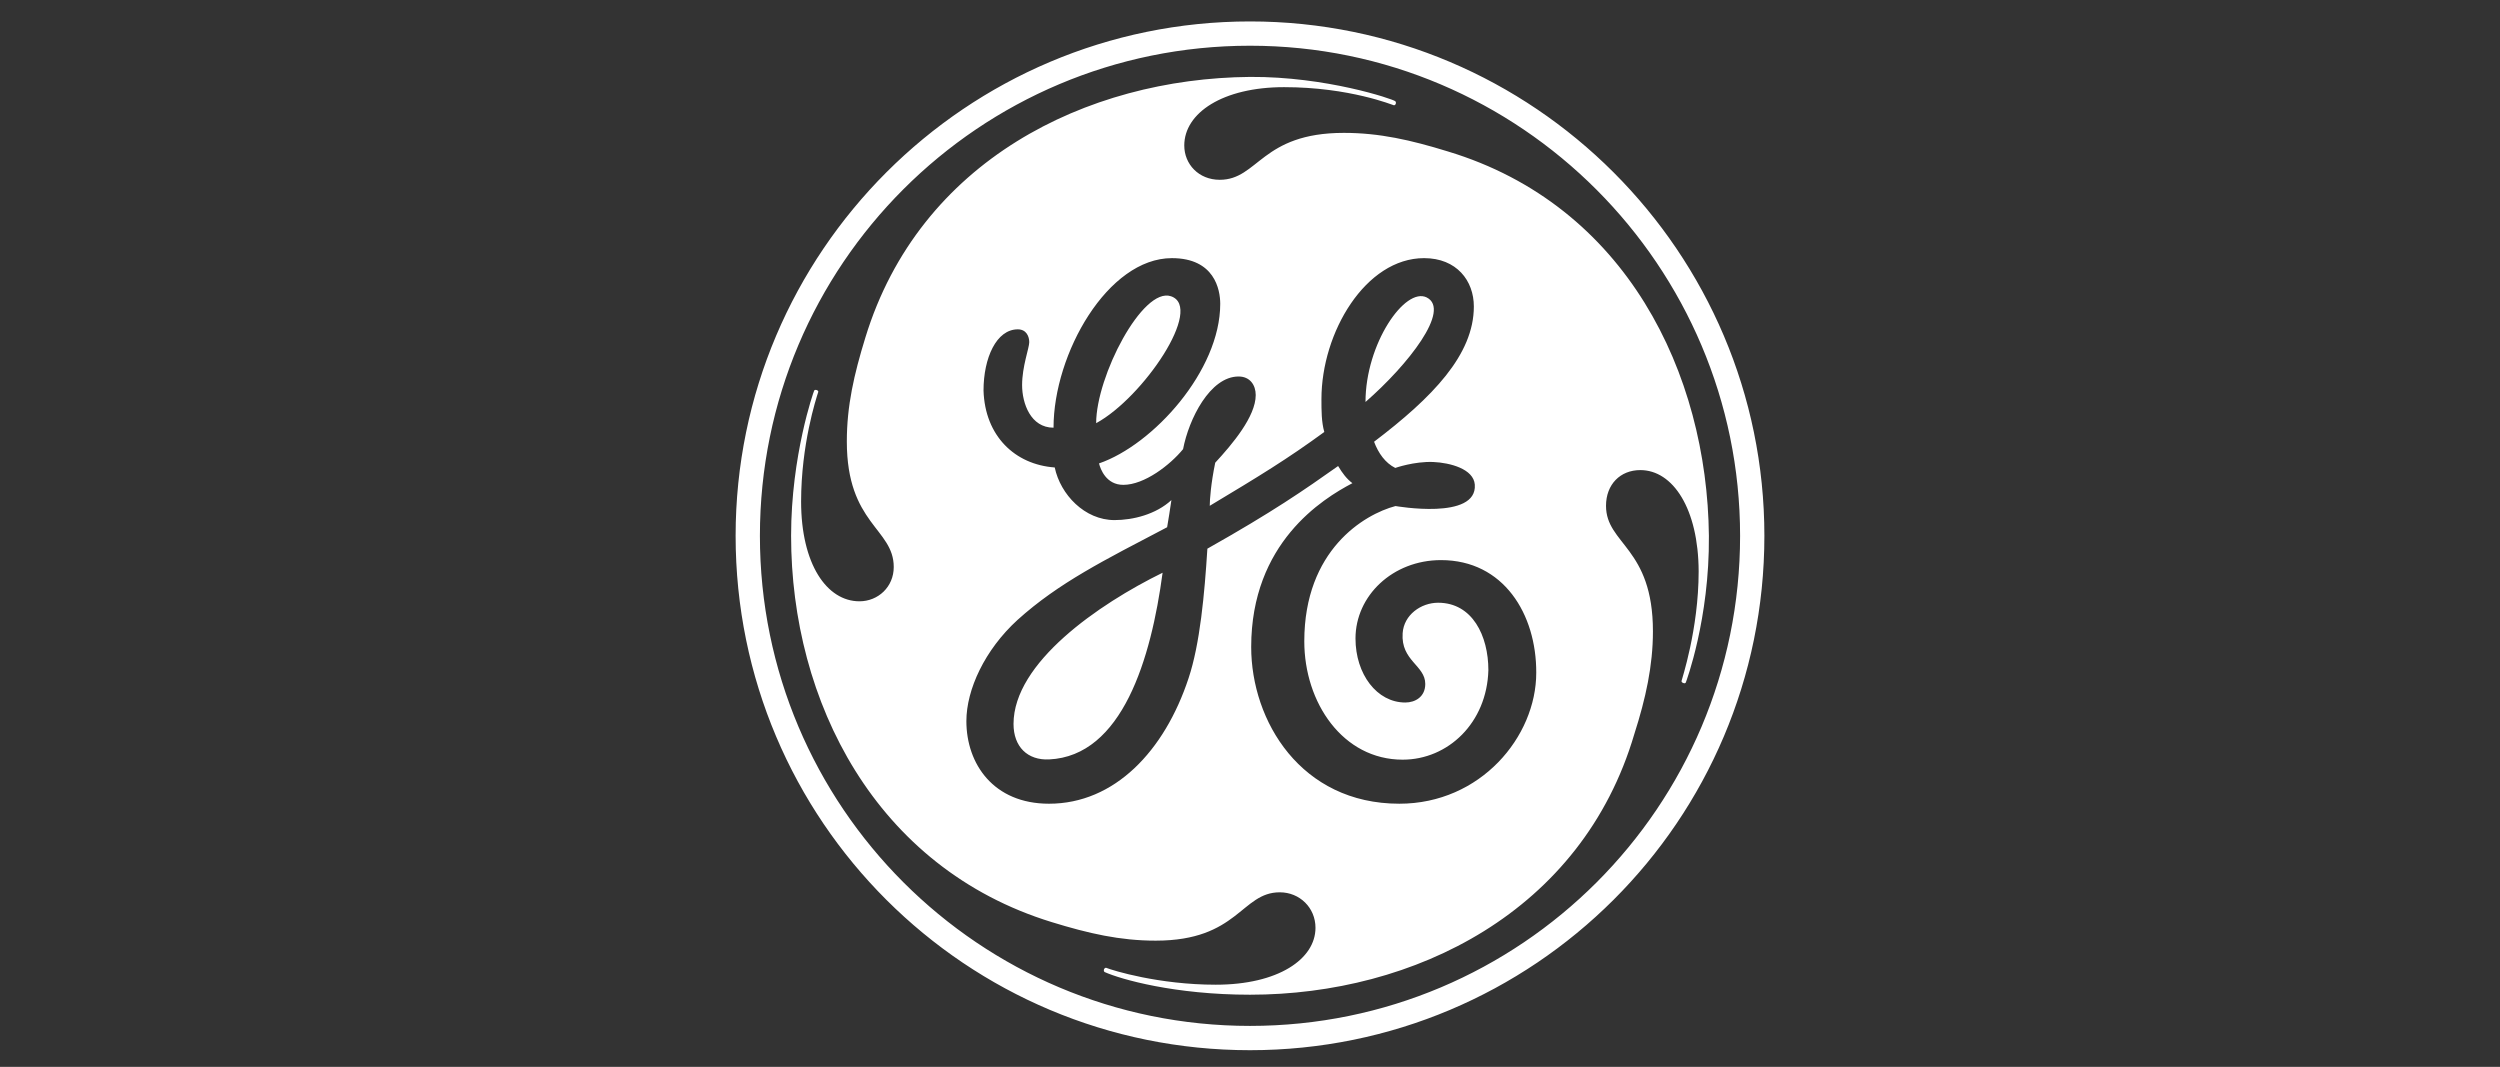 <?xml version="1.0" encoding="utf-8"?>
<!-- Generator: Adobe Illustrator 21.0.2, SVG Export Plug-In . SVG Version: 6.00 Build 0)  -->
<svg version="1.1" id="Layer_1" xmlns="http://www.w3.org/2000/svg" xmlns:xlink="http://www.w3.org/1999/xlink" x="0px" y="0px"
	 viewBox="0 0 1049.8 448" style="enable-background:new 0 0 1049.8 448;" xml:space="preserve">
<rect x="0" y="0" width="1049.8" height="448" fill="#333333" stroke="none"/>
<style type="text/css">
	.st0{fill:#FFFFFF;}
</style>
<g>
	<path class="st0" d="M573.4,168.8c0-24.5,16.6-48.4,25.7-43.9C609.4,130.1,591.3,153.2,573.4,168.8 M460.3,177.7
		c0-19.7,19.5-57.3,31.4-53.3C505.7,129.1,480,167,460.3,177.7z M440.5,318.9c-9,0.4-14.9-5.3-14.9-14.9c0-25.7,35.7-50.3,62.6-63.5
		C483.4,276.5,471.3,317.5,440.5,318.9z M605.1,235.2c-20.3,0-35.9,15-35.9,32.9c0,15,9,26.9,20.9,26.9c4.2,0,8.4-2.4,8.4-7.8
		c0-7.8-10.3-9.7-9.5-21.3c0.5-7.7,7.7-12.8,14.9-12.8c14.4,0,21.1,13.9,21.1,28.3c-0.6,22.1-16.9,37.6-36,37.6
		c-25.1,0-41.3-23.9-41.3-49.7c0-38.3,25.1-53.3,38.3-56.8c0.1,0,34.4,6.1,33.3-9c-0.5-6.6-10.4-9.2-17.5-9.5
		c-8-0.3-15.9,2.5-15.9,2.5c-4.2-2.1-7.1-6.2-8.9-11c24.5-18.6,41.9-36.5,41.9-56.8c0-10.8-7.2-20.3-20.9-20.3
		c-24.5,0-43.1,31.1-43.1,59.2c0,4.8,0,9.6,1.2,13.8c-15.6,11.4-27.1,18.4-48.1,31c0-2.6,0.5-9.4,2.3-18.1c7.2-7.8,17-19.4,17-28.4
		c0-4.2-2.4-7.8-7.2-7.8c-12,0-20.9,17.9-23.3,30.5c-5.4,6.6-16.2,15-25.1,15c-7.2,0-9.6-6.6-10.2-9c22.7-7.8,50.9-38.9,50.9-67
		c0-6-2.4-19.2-20.3-19.2c-26.9,0-49.7,40.1-49.7,71.2c-9.6,0-13.2-10.2-13.2-17.9c0-7.8,3-15.6,3-18s-1.2-5.4-4.8-5.4
		c-9,0-14.4,12-14.4,25.7c0.6,19.1,13.2,31.1,29.9,32.3c2.4,11.4,12.6,22.1,25.1,22.1c7.8,0,17.4-2.4,23.9-8.4
		c-0.6,4.2-1.2,7.8-1.8,11.4c-26.3,13.8-45.5,23.3-62.8,38.9c-13.8,12.6-21.5,29.3-21.5,42.5c0,18,11.4,34.7,34.7,34.7
		c27.5,0,48.5-22.1,58.6-52.7c4.8-14.4,6.7-35.3,7.9-54.4c27.5-15.5,40.6-24.6,54.9-34.7c1.8,3,3.6,5.4,6,7.2
		c-12.6,6.6-42.5,25.1-42.5,68.8c0,31.1,20.9,65.8,62.2,65.8c34.1,0,57.5-28.1,57.5-55C645.2,257.9,631.4,235.2,605.1,235.2z
		 M707.9,286.6c-0.1,0.2-0.4,0.5-1.1,0.2c-0.5-0.2-0.7-0.5-0.7-0.8c0-0.4,7.2-21.6,7.2-46.1c-0.1-26.3-10.8-42.5-24.5-42.5
		c-8.4,0-14.4,6-14.4,15c0,16.2,19.7,17.4,19.7,52.7c0,14.4-3,28.1-7.8,43.1c-22,74.8-92.6,109.5-161.4,109.5
		c-31.7,0-54.3-6.5-61-9.5c-0.3-0.1-0.5-0.7-0.3-1.2c0.2-0.4,0.6-0.7,0.9-0.6c2.7,1.1,22.1,7.1,46,7.1c26.3,0,41.9-10.8,41.9-23.9
		c0-8.4-6.6-14.9-15-14.9c-16.2,0-17.4,20.3-52.1,20.3c-15,0-28.1-3-43.7-7.8c-74.1-22.8-109.4-92.8-109.4-162.2
		c0-33.8,9.5-60.7,9.7-61c0.1-0.2,0.5-0.4,1.1-0.2c0.5,0.2,0.7,0.6,0.6,0.8c-0.9,2.8-7.2,22.1-7.2,46c0,26.3,10.8,41.9,24.5,41.9
		c7.8,0,14.4-6,14.4-14.4c0-16.2-19.7-18-19.7-52.7c0-15,3-28.1,7.8-43.7c22.7-74.1,92.7-108.8,161.5-109.4c32-0.2,60,9.3,61,10.2
		c0.2,0.2,0.4,0.6,0.2,1.1c-0.2,0.6-0.6,0.6-0.8,0.6c-0.3,0-18.5-7.6-46.1-7.6c-25.7,0-41.9,10.8-41.9,24.5c0,7.8,6,14.4,14.9,14.4
		c16.2,0,17.4-19.7,52.1-19.7c15,0,28.1,3,43.7,7.8c74.9,22.6,108.9,93.2,109.6,161.4C717.9,259.9,708,286.4,707.9,286.6z
		 M524.9,19.2c-113.7,0-205.8,92.1-205.8,205.8s92.2,205.8,205.8,205.8c113.7,0,205.8-92.1,205.8-205.8
		C730.7,111.9,638.6,19.2,524.9,19.2z M524.9,441c-119.1,0-216-96.3-216-216c0-119.1,96.9-216,216-216c119,0,216,96.9,216,216
		C740.9,344.7,643.9,441,524.9,441z"/>
</g>
</svg>
